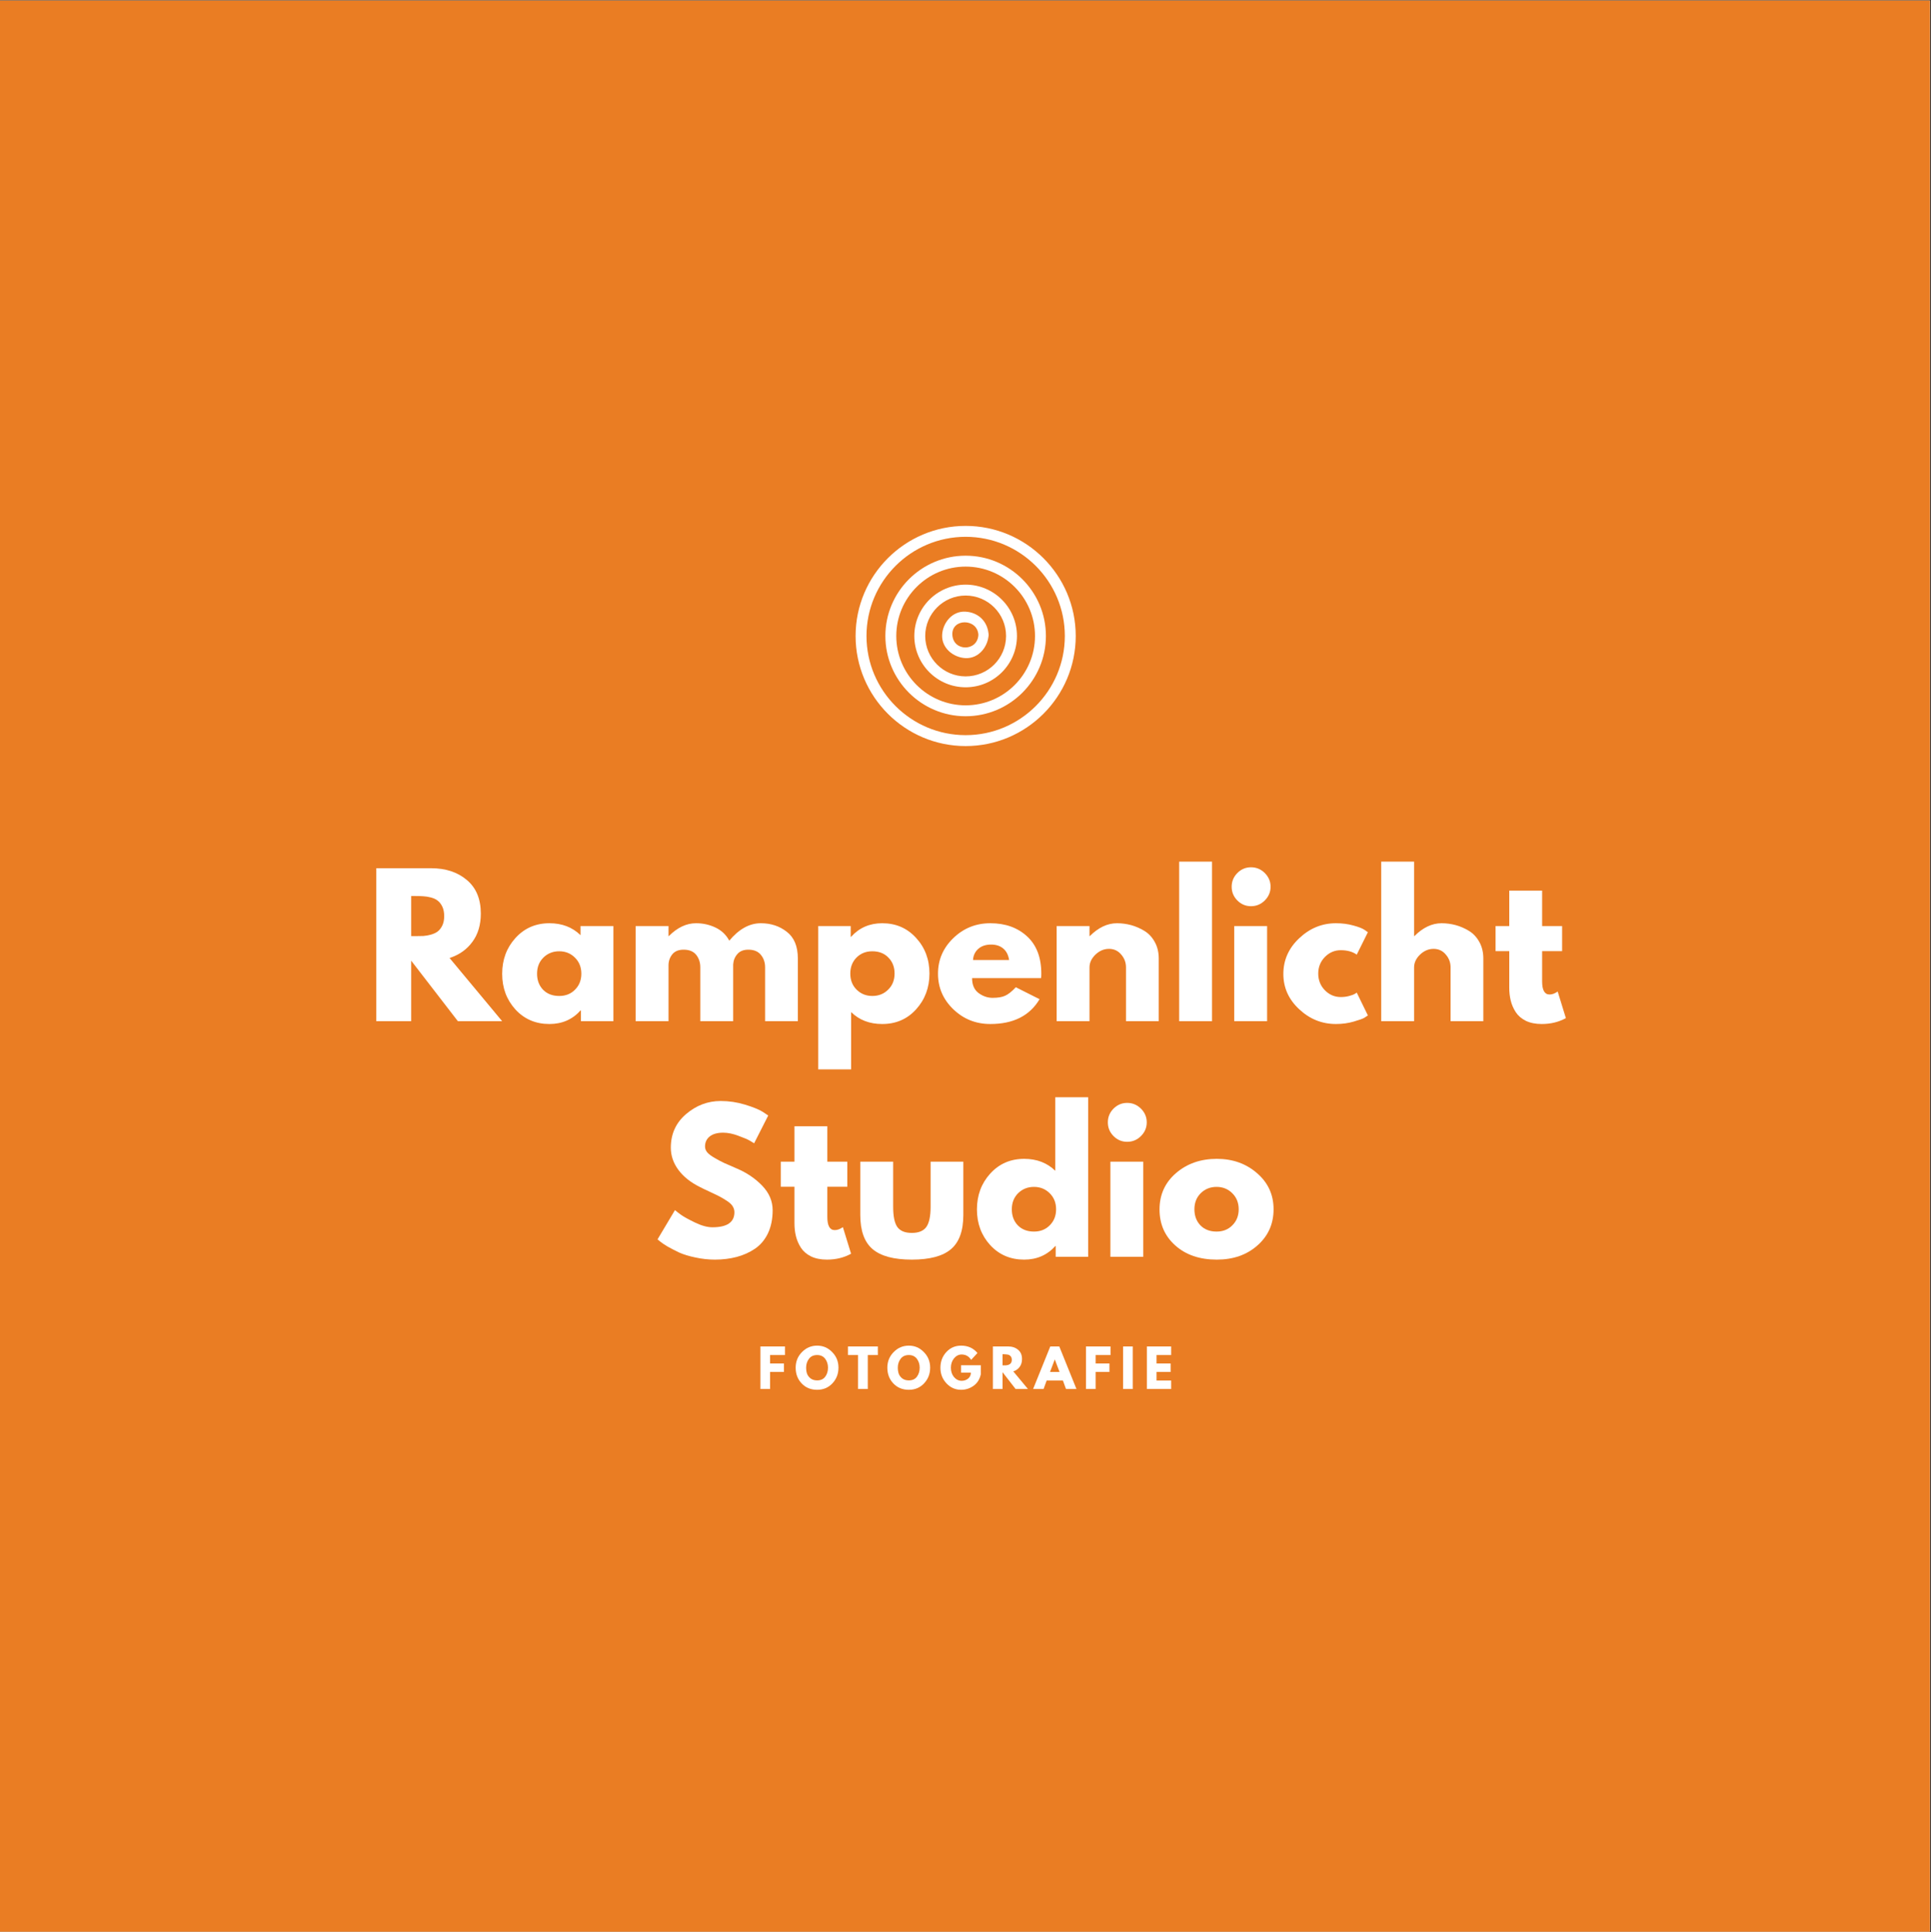 <?xml version="1.0" encoding="iso-8859-1"?>
<svg xmlns="http://www.w3.org/2000/svg" xmlns:xlink="http://www.w3.org/1999/xlink" width="224.88pt" height="225pt" viewBox="0 0 224.88 225" version="1.2">
	
	

	
	<rect x="0" y="0" width="224.88" height="225" fill="#333333" stroke="none"/>
	
	

	
	<defs>
		
		

		
		<g>
			
			

			
			<symbol overflow="visible" id="glyph0-0">
				
				

				
				<path style="stroke:none;" d="" animation_id="0"/>
				
				

			
			</symbol>
			
			

			
			<symbol overflow="visible" id="glyph0-1">
				
				

				
				<path style="stroke:none;" d="M 1.297 -17.812 L 7.672 -17.812 C 9.379 -17.812 10.77 -17.352 11.844 -16.438 C 12.926 -15.531 13.469 -14.227 13.469 -12.531 C 13.469 -11.219 13.141 -10.117 12.484 -9.234 C 11.836 -8.348 10.953 -7.723 9.828 -7.359 L 15.953 0 L 10.797 0 L 5.359 -7.047 L 5.359 0 L 1.297 0 Z M 5.359 -9.906 L 5.828 -9.906 C 6.203 -9.906 6.52 -9.91 6.781 -9.922 C 7.039 -9.941 7.332 -9.992 7.656 -10.078 C 7.988 -10.172 8.254 -10.297 8.453 -10.453 C 8.66 -10.609 8.836 -10.836 8.984 -11.141 C 9.129 -11.441 9.203 -11.805 9.203 -12.234 C 9.203 -12.672 9.129 -13.039 8.984 -13.344 C 8.836 -13.645 8.66 -13.875 8.453 -14.031 C 8.254 -14.195 7.988 -14.32 7.656 -14.406 C 7.332 -14.488 7.039 -14.535 6.781 -14.547 C 6.52 -14.566 6.203 -14.578 5.828 -14.578 L 5.359 -14.578 Z M 5.359 -9.906 " animation_id="1"/>
				
				

			
			</symbol>
			
			

			
			<symbol overflow="visible" id="glyph0-2">
				
				

				
				<path style="stroke:none;" d="M 2.047 -1.359 C 1.016 -2.492 0.5 -3.879 0.5 -5.516 C 0.5 -7.16 1.016 -8.551 2.047 -9.688 C 3.086 -10.832 4.406 -11.406 6 -11.406 C 7.469 -11.406 8.676 -10.941 9.625 -10.016 L 9.625 -11.078 L 13.453 -11.078 L 13.453 0 L 9.672 0 L 9.672 -1.25 L 9.625 -1.25 C 8.676 -0.195 7.469 0.328 6 0.328 C 4.406 0.328 3.086 -0.234 2.047 -1.359 Z M 5.297 -7.406 C 4.805 -6.914 4.562 -6.289 4.562 -5.531 C 4.562 -4.77 4.797 -4.145 5.266 -3.656 C 5.742 -3.176 6.367 -2.938 7.141 -2.938 C 7.891 -2.938 8.504 -3.18 8.984 -3.672 C 9.473 -4.16 9.719 -4.781 9.719 -5.531 C 9.719 -6.289 9.469 -6.914 8.969 -7.406 C 8.477 -7.895 7.867 -8.141 7.141 -8.141 C 6.41 -8.141 5.797 -7.895 5.297 -7.406 Z M 5.297 -7.406 " animation_id="2"/>
				
				

			
			</symbol>
			
			

			
			<symbol overflow="visible" id="glyph0-3">
				
				

				
				<path style="stroke:none;" d="M 1.297 0 L 1.297 -11.078 L 5.125 -11.078 L 5.125 -9.906 L 5.156 -9.906 C 6.156 -10.906 7.211 -11.406 8.328 -11.406 C 9.141 -11.406 9.895 -11.238 10.594 -10.906 C 11.301 -10.57 11.836 -10.062 12.203 -9.375 C 13.328 -10.727 14.551 -11.406 15.875 -11.406 C 17.051 -11.406 18.062 -11.07 18.906 -10.406 C 19.758 -9.75 20.188 -8.711 20.188 -7.297 L 20.188 0 L 16.375 0 L 16.375 -6.266 C 16.375 -6.848 16.207 -7.336 15.875 -7.734 C 15.551 -8.129 15.066 -8.328 14.422 -8.328 C 13.859 -8.328 13.43 -8.156 13.141 -7.812 C 12.848 -7.477 12.688 -7.078 12.656 -6.609 L 12.656 0 L 8.828 0 L 8.828 -6.266 C 8.828 -6.848 8.664 -7.336 8.344 -7.734 C 8.02 -8.129 7.535 -8.328 6.891 -8.328 C 6.297 -8.328 5.852 -8.145 5.562 -7.781 C 5.27 -7.414 5.125 -6.984 5.125 -6.484 L 5.125 0 Z M 1.297 0 " animation_id="3"/>
				
				

			
			</symbol>
			
			

			
			<symbol overflow="visible" id="glyph0-4">
				
				

				
				<path style="stroke:none;" d="M 12.688 -9.703 C 13.727 -8.578 14.25 -7.191 14.25 -5.547 C 14.25 -3.91 13.727 -2.52 12.688 -1.375 C 11.656 -0.238 10.344 0.328 8.75 0.328 C 7.281 0.328 6.07 -0.133 5.125 -1.062 L 5.125 5.609 L 1.297 5.609 L 1.297 -11.078 L 5.078 -11.078 L 5.078 -9.828 L 5.125 -9.828 C 6.07 -10.879 7.281 -11.406 8.75 -11.406 C 10.344 -11.406 11.656 -10.836 12.688 -9.703 Z M 9.438 -3.672 C 9.938 -4.16 10.188 -4.785 10.188 -5.547 C 10.188 -6.305 9.945 -6.926 9.469 -7.406 C 9 -7.895 8.375 -8.141 7.594 -8.141 C 6.852 -8.141 6.238 -7.895 5.75 -7.406 C 5.27 -6.914 5.031 -6.297 5.031 -5.547 C 5.031 -4.785 5.273 -4.16 5.766 -3.672 C 6.266 -3.18 6.875 -2.938 7.594 -2.938 C 8.332 -2.938 8.945 -3.18 9.438 -3.672 Z M 9.438 -3.672 " animation_id="4"/>
				
				

			
			</symbol>
			
			

			
			<symbol overflow="visible" id="glyph0-5">
				
				

				
				<path style="stroke:none;" d="M 12.5 -5.016 L 4.469 -5.016 C 4.469 -4.234 4.719 -3.656 5.219 -3.281 C 5.727 -2.906 6.273 -2.719 6.859 -2.719 C 7.484 -2.719 7.973 -2.801 8.328 -2.969 C 8.691 -3.133 9.102 -3.461 9.562 -3.953 L 12.328 -2.562 C 11.18 -0.633 9.27 0.328 6.594 0.328 C 4.914 0.328 3.477 -0.242 2.281 -1.391 C 1.094 -2.535 0.5 -3.914 0.5 -5.531 C 0.5 -7.145 1.094 -8.523 2.281 -9.672 C 3.477 -10.828 4.914 -11.406 6.594 -11.406 C 8.344 -11.406 9.77 -10.895 10.875 -9.875 C 11.977 -8.863 12.531 -7.414 12.531 -5.531 C 12.531 -5.27 12.52 -5.098 12.5 -5.016 Z M 4.578 -7.125 L 8.781 -7.125 C 8.695 -7.695 8.473 -8.141 8.109 -8.453 C 7.742 -8.766 7.27 -8.922 6.688 -8.922 C 6.062 -8.922 5.562 -8.754 5.188 -8.422 C 4.812 -8.086 4.609 -7.656 4.578 -7.125 Z M 4.578 -7.125 " animation_id="5"/>
				
				

			
			</symbol>
			
			

			
			<symbol overflow="visible" id="glyph0-6">
				
				

				
				<path style="stroke:none;" d="M 1.297 0 L 1.297 -11.078 L 5.125 -11.078 L 5.125 -9.906 L 5.156 -9.906 C 6.156 -10.906 7.211 -11.406 8.328 -11.406 C 8.879 -11.406 9.426 -11.332 9.969 -11.188 C 10.508 -11.039 11.023 -10.816 11.516 -10.516 C 12.016 -10.211 12.414 -9.785 12.719 -9.234 C 13.031 -8.68 13.188 -8.035 13.188 -7.297 L 13.188 0 L 9.375 0 L 9.375 -6.266 C 9.375 -6.836 9.188 -7.336 8.812 -7.766 C 8.445 -8.203 7.973 -8.422 7.391 -8.422 C 6.805 -8.422 6.281 -8.195 5.812 -7.75 C 5.352 -7.301 5.125 -6.805 5.125 -6.266 L 5.125 0 Z M 1.297 0 " animation_id="6"/>
				
				

			
			</symbol>
			
			

			
			<symbol overflow="visible" id="glyph0-7">
				
				

				
				<path style="stroke:none;" d="M 1.297 0 L 1.297 -18.578 L 5.125 -18.578 L 5.125 0 Z M 1.297 0 " animation_id="7"/>
				
				

			
			</symbol>
			
			

			
			<symbol overflow="visible" id="glyph0-8">
				
				

				
				<path style="stroke:none;" d="M 1.656 -17.25 C 2.102 -17.695 2.633 -17.922 3.25 -17.922 C 3.875 -17.922 4.41 -17.695 4.859 -17.25 C 5.305 -16.801 5.531 -16.27 5.531 -15.656 C 5.531 -15.039 5.305 -14.508 4.859 -14.062 C 4.41 -13.613 3.875 -13.391 3.25 -13.391 C 2.633 -13.391 2.102 -13.613 1.656 -14.062 C 1.219 -14.508 1 -15.039 1 -15.656 C 1 -16.27 1.219 -16.801 1.656 -17.25 Z M 1.297 -11.078 L 1.297 0 L 5.125 0 L 5.125 -11.078 Z M 1.297 -11.078 " animation_id="8"/>
				
				

			
			</symbol>
			
			

			
			<symbol overflow="visible" id="glyph0-9">
				
				

				
				<path style="stroke:none;" d="M 7.188 -8.266 C 6.469 -8.266 5.848 -8 5.328 -7.469 C 4.816 -6.938 4.562 -6.297 4.562 -5.547 C 4.562 -4.785 4.816 -4.141 5.328 -3.609 C 5.848 -3.078 6.469 -2.812 7.188 -2.812 C 7.531 -2.812 7.859 -2.852 8.172 -2.938 C 8.484 -3.02 8.711 -3.109 8.859 -3.203 L 9.047 -3.328 L 10.344 -0.672 C 10.238 -0.598 10.098 -0.504 9.922 -0.391 C 9.742 -0.285 9.332 -0.141 8.688 0.047 C 8.051 0.234 7.363 0.328 6.625 0.328 C 5 0.328 3.57 -0.242 2.344 -1.391 C 1.113 -2.535 0.5 -3.906 0.5 -5.5 C 0.5 -7.113 1.113 -8.5 2.344 -9.656 C 3.57 -10.82 5 -11.406 6.625 -11.406 C 7.363 -11.406 8.039 -11.316 8.656 -11.141 C 9.281 -10.973 9.719 -10.801 9.969 -10.625 L 10.344 -10.359 L 9.047 -7.75 C 8.566 -8.094 7.945 -8.266 7.188 -8.266 Z M 7.188 -8.266 " animation_id="9"/>
				
				

			
			</symbol>
			
			

			
			<symbol overflow="visible" id="glyph0-10">
				
				

				
				<path style="stroke:none;" d="M 1.297 0 L 1.297 -18.578 L 5.125 -18.578 L 5.125 -9.906 L 5.156 -9.906 C 6.156 -10.906 7.211 -11.406 8.328 -11.406 C 8.879 -11.406 9.426 -11.332 9.969 -11.188 C 10.508 -11.039 11.023 -10.816 11.516 -10.516 C 12.016 -10.211 12.414 -9.785 12.719 -9.234 C 13.031 -8.68 13.188 -8.035 13.188 -7.297 L 13.188 0 L 9.375 0 L 9.375 -6.266 C 9.375 -6.836 9.188 -7.336 8.812 -7.766 C 8.445 -8.203 7.973 -8.422 7.391 -8.422 C 6.805 -8.422 6.281 -8.195 5.812 -7.75 C 5.352 -7.301 5.125 -6.805 5.125 -6.266 L 5.125 0 Z M 1.297 0 " animation_id="10"/>
				
				

			
			</symbol>
			
			

			
			<symbol overflow="visible" id="glyph0-11">
				
				

				
				<path style="stroke:none;" d="M 1.938 -11.078 L 1.938 -15.203 L 5.766 -15.203 L 5.766 -11.078 L 8.094 -11.078 L 8.094 -8.156 L 5.766 -8.156 L 5.766 -4.641 C 5.766 -3.617 6.051 -3.109 6.625 -3.109 C 6.77 -3.109 6.922 -3.133 7.078 -3.188 C 7.234 -3.25 7.359 -3.312 7.453 -3.375 L 7.578 -3.453 L 8.531 -0.359 C 7.707 0.098 6.77 0.328 5.719 0.328 C 5 0.328 4.379 0.203 3.859 -0.047 C 3.348 -0.305 2.957 -0.645 2.688 -1.062 C 2.414 -1.488 2.223 -1.938 2.109 -2.406 C 1.992 -2.875 1.938 -3.375 1.938 -3.906 L 1.938 -8.156 L 0.344 -8.156 L 0.344 -11.078 Z M 1.938 -11.078 " animation_id="11"/>
				
				

			
			</symbol>
			
			

			
			<symbol overflow="visible" id="glyph0-12">
				
				

				
				<path style="stroke:none;" d="M 7.859 -18.141 C 8.828 -18.141 9.77 -18 10.688 -17.719 C 11.613 -17.438 12.297 -17.16 12.734 -16.891 L 13.391 -16.453 L 11.75 -13.219 C 11.613 -13.301 11.43 -13.41 11.203 -13.547 C 10.973 -13.68 10.539 -13.863 9.906 -14.094 C 9.281 -14.332 8.691 -14.453 8.141 -14.453 C 7.461 -14.453 6.941 -14.305 6.578 -14.016 C 6.211 -13.723 6.031 -13.332 6.031 -12.844 C 6.031 -12.602 6.113 -12.379 6.281 -12.172 C 6.457 -11.961 6.754 -11.738 7.172 -11.5 C 7.586 -11.258 7.953 -11.066 8.266 -10.922 C 8.586 -10.773 9.078 -10.562 9.734 -10.281 C 10.891 -9.789 11.875 -9.125 12.688 -8.281 C 13.5 -7.438 13.906 -6.484 13.906 -5.422 C 13.906 -4.398 13.723 -3.504 13.359 -2.734 C 12.992 -1.973 12.488 -1.375 11.844 -0.938 C 11.207 -0.508 10.5 -0.191 9.719 0.016 C 8.938 0.223 8.094 0.328 7.188 0.328 C 6.414 0.328 5.656 0.242 4.906 0.078 C 4.156 -0.078 3.523 -0.27 3.016 -0.5 C 2.516 -0.738 2.062 -0.973 1.656 -1.203 C 1.258 -1.441 0.969 -1.641 0.781 -1.797 L 0.5 -2.031 L 2.531 -5.438 C 2.695 -5.289 2.93 -5.109 3.234 -4.891 C 3.535 -4.672 4.07 -4.375 4.844 -4 C 5.613 -3.625 6.297 -3.438 6.891 -3.438 C 8.598 -3.438 9.453 -4.02 9.453 -5.188 C 9.453 -5.426 9.391 -5.648 9.266 -5.859 C 9.148 -6.066 8.938 -6.273 8.625 -6.484 C 8.312 -6.691 8.035 -6.859 7.797 -6.984 C 7.566 -7.109 7.18 -7.297 6.641 -7.547 C 6.098 -7.797 5.695 -7.988 5.438 -8.125 C 4.363 -8.656 3.531 -9.316 2.938 -10.109 C 2.344 -10.91 2.047 -11.773 2.047 -12.703 C 2.047 -14.297 2.633 -15.598 3.812 -16.609 C 5 -17.629 6.348 -18.141 7.859 -18.141 Z M 7.859 -18.141 " animation_id="12"/>
				
				

			
			</symbol>
			
			

			
			<symbol overflow="visible" id="glyph0-13">
				
				

				
				<path style="stroke:none;" d="M 4.906 -11.078 L 4.906 -5.812 C 4.906 -4.719 5.066 -3.938 5.391 -3.469 C 5.723 -3.008 6.285 -2.781 7.078 -2.781 C 7.867 -2.781 8.43 -3.008 8.766 -3.469 C 9.098 -3.938 9.266 -4.719 9.266 -5.812 L 9.266 -11.078 L 13.078 -11.078 L 13.078 -4.875 C 13.078 -3.031 12.598 -1.703 11.641 -0.891 C 10.691 -0.078 9.172 0.328 7.078 0.328 C 4.992 0.328 3.473 -0.078 2.516 -0.891 C 1.555 -1.703 1.078 -3.031 1.078 -4.875 L 1.078 -11.078 Z M 4.906 -11.078 " animation_id="13"/>
				
				

			
			</symbol>
			
			

			
			<symbol overflow="visible" id="glyph0-14">
				
				

				
				<path style="stroke:none;" d="M 2.047 -1.359 C 1.016 -2.492 0.5 -3.879 0.5 -5.516 C 0.5 -7.16 1.016 -8.551 2.047 -9.688 C 3.086 -10.832 4.406 -11.406 6 -11.406 C 7.469 -11.406 8.676 -10.941 9.625 -10.016 L 9.625 -18.578 L 13.453 -18.578 L 13.453 0 L 9.672 0 L 9.672 -1.25 L 9.625 -1.25 C 8.676 -0.195 7.469 0.328 6 0.328 C 4.406 0.328 3.086 -0.234 2.047 -1.359 Z M 5.297 -7.406 C 4.805 -6.914 4.562 -6.289 4.562 -5.531 C 4.562 -4.77 4.797 -4.145 5.266 -3.656 C 5.742 -3.176 6.367 -2.938 7.141 -2.938 C 7.891 -2.938 8.504 -3.18 8.984 -3.672 C 9.473 -4.16 9.719 -4.781 9.719 -5.531 C 9.719 -6.289 9.469 -6.914 8.969 -7.406 C 8.477 -7.895 7.867 -8.141 7.141 -8.141 C 6.41 -8.141 5.797 -7.895 5.297 -7.406 Z M 5.297 -7.406 " animation_id="14"/>
				
				

			
			</symbol>
			
			

			
			<symbol overflow="visible" id="glyph0-15">
				
				

				
				<path style="stroke:none;" d="M 2.344 -1.312 C 1.113 -2.406 0.5 -3.805 0.5 -5.516 C 0.5 -7.234 1.141 -8.645 2.422 -9.75 C 3.703 -10.852 5.285 -11.406 7.172 -11.406 C 9.023 -11.406 10.586 -10.848 11.859 -9.734 C 13.141 -8.629 13.781 -7.227 13.781 -5.531 C 13.781 -3.832 13.156 -2.43 11.906 -1.328 C 10.664 -0.223 9.086 0.328 7.172 0.328 C 5.18 0.328 3.57 -0.219 2.344 -1.312 Z M 5.297 -7.406 C 4.805 -6.914 4.562 -6.289 4.562 -5.531 C 4.562 -4.77 4.797 -4.145 5.266 -3.656 C 5.742 -3.176 6.367 -2.938 7.141 -2.938 C 7.891 -2.938 8.504 -3.18 8.984 -3.672 C 9.473 -4.16 9.719 -4.781 9.719 -5.531 C 9.719 -6.289 9.469 -6.914 8.969 -7.406 C 8.477 -7.895 7.867 -8.141 7.141 -8.141 C 6.41 -8.141 5.797 -7.895 5.297 -7.406 Z M 5.297 -7.406 " animation_id="15"/>
				
				

			
			</symbol>
			
			

			
			<symbol overflow="visible" id="glyph1-0">
				
				

				
				<path style="stroke:none;" d="" animation_id="16"/>
				
				

			
			</symbol>
			
			

			
			<symbol overflow="visible" id="glyph1-1">
				
				

				
				<path style="stroke:none;" d="M 3.219 -4.953 L 3.219 -3.953 L 1.484 -3.953 L 1.484 -2.969 L 3.094 -2.969 L 3.094 -1.984 L 1.484 -1.984 L 1.484 0 L 0.359 0 L 0.359 -4.953 Z M 3.219 -4.953 " animation_id="17"/>
				
				

			
			</symbol>
			
			

			
			<symbol overflow="visible" id="glyph1-2">
				
				

				
				<path style="stroke:none;" d="M 0.141 -2.484 C 0.141 -3.191 0.383 -3.797 0.875 -4.297 C 1.363 -4.797 1.953 -5.047 2.641 -5.047 C 3.328 -5.047 3.91 -4.797 4.391 -4.297 C 4.879 -3.805 5.125 -3.203 5.125 -2.484 C 5.125 -1.754 4.883 -1.141 4.406 -0.641 C 3.938 -0.148 3.348 0.094 2.641 0.094 C 1.91 0.094 1.312 -0.148 0.844 -0.641 C 0.375 -1.129 0.141 -1.742 0.141 -2.484 Z M 1.359 -2.484 C 1.359 -2.223 1.395 -1.984 1.469 -1.766 C 1.551 -1.555 1.691 -1.375 1.891 -1.219 C 2.098 -1.07 2.348 -1 2.641 -1 C 3.055 -1 3.367 -1.141 3.578 -1.422 C 3.797 -1.711 3.906 -2.066 3.906 -2.484 C 3.906 -2.879 3.797 -3.223 3.578 -3.516 C 3.359 -3.805 3.047 -3.953 2.641 -3.953 C 2.223 -3.953 1.906 -3.805 1.688 -3.516 C 1.469 -3.223 1.359 -2.879 1.359 -2.484 Z M 1.359 -2.484 " animation_id="18"/>
				
				

			
			</symbol>
			
			

			
			<symbol overflow="visible" id="glyph1-3">
				
				

				
				<path style="stroke:none;" d="M 0.047 -3.953 L 0.047 -4.953 L 3.531 -4.953 L 3.531 -3.953 L 2.359 -3.953 L 2.359 0 L 1.219 0 L 1.219 -3.953 Z M 0.047 -3.953 " animation_id="19"/>
				
				

			
			</symbol>
			
			

			
			<symbol overflow="visible" id="glyph1-4">
				
				

				
				<path style="stroke:none;" d="M 4.844 -2.766 L 4.844 -1.703 C 4.707 -1.109 4.422 -0.66 3.984 -0.359 C 3.555 -0.055 3.078 0.094 2.547 0.094 C 1.879 0.094 1.312 -0.156 0.844 -0.656 C 0.375 -1.156 0.141 -1.758 0.141 -2.469 C 0.141 -3.188 0.367 -3.797 0.828 -4.297 C 1.285 -4.797 1.859 -5.047 2.547 -5.047 C 3.348 -5.047 3.984 -4.758 4.453 -4.188 L 3.719 -3.391 C 3.457 -3.805 3.086 -4.016 2.609 -4.016 C 2.266 -4.016 1.969 -3.863 1.719 -3.562 C 1.477 -3.258 1.359 -2.895 1.359 -2.469 C 1.359 -2.051 1.477 -1.691 1.719 -1.391 C 1.969 -1.098 2.266 -0.953 2.609 -0.953 C 2.898 -0.953 3.148 -1.035 3.359 -1.203 C 3.578 -1.379 3.688 -1.613 3.688 -1.906 L 2.547 -1.906 L 2.547 -2.766 Z M 4.844 -2.766 " animation_id="20"/>
				
				

			
			</symbol>
			
			

			
			<symbol overflow="visible" id="glyph1-5">
				
				

				
				<path style="stroke:none;" d="M 0.359 -4.953 L 2.125 -4.953 C 2.602 -4.953 2.992 -4.82 3.297 -4.562 C 3.598 -4.312 3.75 -3.953 3.75 -3.484 C 3.75 -3.117 3.656 -2.812 3.469 -2.562 C 3.289 -2.32 3.047 -2.148 2.734 -2.047 L 4.438 0 L 3 0 L 1.484 -1.953 L 1.484 0 L 0.359 0 Z M 1.484 -2.75 L 1.625 -2.75 C 1.727 -2.75 1.812 -2.75 1.875 -2.75 C 1.945 -2.758 2.031 -2.773 2.125 -2.797 C 2.219 -2.828 2.289 -2.863 2.344 -2.906 C 2.406 -2.945 2.457 -3.008 2.5 -3.094 C 2.539 -3.176 2.562 -3.273 2.562 -3.391 C 2.562 -3.516 2.539 -3.617 2.5 -3.703 C 2.457 -3.785 2.406 -3.848 2.344 -3.891 C 2.289 -3.941 2.219 -3.977 2.125 -4 C 2.031 -4.02 1.945 -4.031 1.875 -4.031 C 1.812 -4.039 1.727 -4.047 1.625 -4.047 L 1.484 -4.047 Z M 1.484 -2.75 " animation_id="21"/>
				
				

			
			</symbol>
			
			

			
			<symbol overflow="visible" id="glyph1-6">
				
				

				
				<path style="stroke:none;" d="M 2.875 -4.953 L 4.875 0 L 3.656 0 L 3.297 -0.984 L 1.406 -0.984 L 1.047 0 L -0.172 0 L 1.828 -4.953 Z M 2.906 -1.984 L 2.359 -3.422 L 2.344 -3.422 L 1.797 -1.984 Z M 2.906 -1.984 " animation_id="22"/>
				
				

			
			</symbol>
			
			

			
			<symbol overflow="visible" id="glyph1-7">
				
				

				
				<path style="stroke:none;" d="M 1.484 -4.953 L 1.484 0 L 0.359 0 L 0.359 -4.953 Z M 1.484 -4.953 " animation_id="23"/>
				
				

			
			</symbol>
			
			

			
			<symbol overflow="visible" id="glyph1-8">
				
				

				
				<path style="stroke:none;" d="M 3.188 -4.953 L 3.188 -3.953 L 1.484 -3.953 L 1.484 -2.969 L 3.125 -2.969 L 3.125 -1.984 L 1.484 -1.984 L 1.484 -0.984 L 3.188 -0.984 L 3.188 0 L 0.359 0 L 0.359 -4.953 Z M 3.188 -4.953 " animation_id="24"/>
				
				

			
			</symbol>
			
			

		
		</g>
		
		

		
		<clipPath id="clip1">
			
			
  
			
			<path d="M 0 0.059 L 224.762 0.059 L 224.762 224.938 L 0 224.938 Z M 0 0.059 " animation_id="25"/>
			
			

		
		</clipPath>
		
		

		
		<clipPath id="clip2">
			
			
  
			
			<path d="M 99.641 61.238 L 125.277 61.238 L 125.277 86.875 L 99.641 86.875 Z M 99.641 61.238 " animation_id="26"/>
			
			

		
		</clipPath>
		
		

	
	</defs>
	
	

	
	<g id="surface1">
		
		

		
		<g clip-path="url(#clip1)" clip-rule="nonzero">
			
			

			
			<path style=" stroke:none;fill-rule:nonzero;fill:rgb(100%,100%,100%);fill-opacity:1;" d="M 0 0.059 L 224.879 0.059 L 224.879 224.941 L 0 224.941 Z M 0 0.059 " animation_id="27"/>
			
			

			
			<path style=" stroke:none;fill-rule:nonzero;fill:rgb(91.759%,49.019%,13.73%);fill-opacity:1;" d="M 0 0.059 L 224.879 0.059 L 224.879 224.941 L 0 224.941 Z M 0 0.059 " animation_id="28"/>
			
			

		
		</g>
		
		

		
		<g style="fill:rgb(100%,100%,100%);fill-opacity:1;">
			
			
  
			
			<use xlink:href="#glyph0-1" x="42.526" y="118.912"/>
			
			

		
		</g>
		
		

		
		<g style="fill:rgb(100%,100%,100%);fill-opacity:1;">
			
			
  
			
			<use xlink:href="#glyph0-2" x="57.983" y="118.912"/>
			
			

		
		</g>
		
		

		
		<g style="fill:rgb(100%,100%,100%);fill-opacity:1;">
			
			
  
			
			<use xlink:href="#glyph0-3" x="72.728" y="118.912"/>
			
			

		
		</g>
		
		

		
		<g style="fill:rgb(100%,100%,100%);fill-opacity:1;">
			
			
  
			
			<use xlink:href="#glyph0-4" x="93.993" y="118.912"/>
			
			

		
		</g>
		
		

		
		<g style="fill:rgb(100%,100%,100%);fill-opacity:1;">
			
			
  
			
			<use xlink:href="#glyph0-5" x="108.738" y="118.912"/>
			
			

		
		</g>
		
		

		
		<g style="fill:rgb(100%,100%,100%);fill-opacity:1;">
			
			
  
			
			<use xlink:href="#glyph0-6" x="121.756" y="118.912"/>
			
			

		
		</g>
		
		

		
		<g style="fill:rgb(100%,100%,100%);fill-opacity:1;">
			
			
  
			
			<use xlink:href="#glyph0-7" x="136.026" y="118.912"/>
			
			

		
		</g>
		
		

		
		<g style="fill:rgb(100%,100%,100%);fill-opacity:1;">
			
			
  
			
			<use xlink:href="#glyph0-8" x="142.438" y="118.912"/>
			
			

		
		</g>
		
		

		
		<g style="fill:rgb(100%,100%,100%);fill-opacity:1;">
			
			
  
			
			<use xlink:href="#glyph0-9" x="148.957" y="118.912"/>
			
			

		
		</g>
		
		

		
		<g style="fill:rgb(100%,100%,100%);fill-opacity:1;">
			
			
  
			
			<use xlink:href="#glyph0-10" x="159.557" y="118.912"/>
			
			

		
		</g>
		
		

		
		<g style="fill:rgb(100%,100%,100%);fill-opacity:1;">
			
			
  
			
			<use xlink:href="#glyph0-11" x="173.827" y="118.912"/>
			
			

		
		</g>
		
		

		
		<g style="fill:rgb(100%,100%,100%);fill-opacity:1;">
			
			
  
			
			<use xlink:href="#glyph0-12" x="76.075" y="146.347"/>
			
			

		
		</g>
		
		

		
		<g style="fill:rgb(100%,100%,100%);fill-opacity:1;">
			
			
  
			
			<use xlink:href="#glyph0-11" x="90.583" y="146.347"/>
			
			

		
		</g>
		
		

		
		<g style="fill:rgb(100%,100%,100%);fill-opacity:1;">
			
			
  
			
			<use xlink:href="#glyph0-13" x="99.11" y="146.347"/>
			
			

		
		</g>
		
		

		
		<g style="fill:rgb(100%,100%,100%);fill-opacity:1;">
			
			
  
			
			<use xlink:href="#glyph0-14" x="113.272" y="146.347"/>
			
			

		
		</g>
		
		

		
		<g style="fill:rgb(100%,100%,100%);fill-opacity:1;">
			
			
  
			
			<use xlink:href="#glyph0-8" x="128.017" y="146.347"/>
			
			

		
		</g>
		
		

		
		<g style="fill:rgb(100%,100%,100%);fill-opacity:1;">
			
			
  
			
			<use xlink:href="#glyph0-15" x="134.537" y="146.347"/>
			
			

		
		</g>
		
		

		
		<g style="fill:rgb(100%,100%,100%);fill-opacity:1;">
			
			
  
			
			<use xlink:href="#glyph1-1" x="88.199" y="161.739"/>
			
			

		
		</g>
		
		

		
		<g style="fill:rgb(100%,100%,100%);fill-opacity:1;">
			
			
  
			
			<use xlink:href="#glyph1-2" x="92.521" y="161.739"/>
			
			

		
		</g>
		
		

		
		<g style="fill:rgb(100%,100%,100%);fill-opacity:1;">
			
			
  
			
			<use xlink:href="#glyph1-3" x="98.702" y="161.739"/>
			
			

		
		</g>
		
		

		
		<g style="fill:rgb(100%,100%,100%);fill-opacity:1;">
			
			
  
			
			<use xlink:href="#glyph1-2" x="103.198" y="161.739"/>
			
			

		
		</g>
		
		

		
		<g style="fill:rgb(100%,100%,100%);fill-opacity:1;">
			
			
  
			
			<use xlink:href="#glyph1-4" x="109.379" y="161.739"/>
			
			

		
		</g>
		
		

		
		<g style="fill:rgb(100%,100%,100%);fill-opacity:1;">
			
			
  
			
			<use xlink:href="#glyph1-5" x="115.272" y="161.739"/>
			
			

		
		</g>
		
		

		
		<g style="fill:rgb(100%,100%,100%);fill-opacity:1;">
			
			
  
			
			<use xlink:href="#glyph1-6" x="120.487" y="161.739"/>
			
			

		
		</g>
		
		

		
		<g style="fill:rgb(100%,100%,100%);fill-opacity:1;">
			
			
  
			
			<use xlink:href="#glyph1-1" x="126.11" y="161.739"/>
			
			

		
		</g>
		
		

		
		<g style="fill:rgb(100%,100%,100%);fill-opacity:1;">
			
			
  
			
			<use xlink:href="#glyph1-7" x="130.433" y="161.739"/>
			
			

		
		</g>
		
		

		
		<g style="fill:rgb(100%,100%,100%);fill-opacity:1;">
			
			
  
			
			<use xlink:href="#glyph1-8" x="133.203" y="161.739"/>
			
			

		
		</g>
		
		

		
		<g clip-path="url(#clip2)" clip-rule="nonzero">
			
			

			
			<path style=" stroke:none;fill-rule:nonzero;fill:rgb(100%,100%,100%);fill-opacity:1;" d="M 112.457 86.875 C 105.391 86.875 99.641 81.125 99.641 74.055 C 99.641 66.988 105.391 61.238 112.457 61.238 C 119.527 61.238 125.277 66.988 125.277 74.055 C 125.277 81.125 119.527 86.875 112.457 86.875 Z M 112.457 62.508 C 106.09 62.508 100.91 67.688 100.91 74.055 C 100.91 80.426 106.09 85.605 112.457 85.605 C 118.824 85.605 124.008 80.426 124.008 74.055 C 124.008 67.688 118.824 62.508 112.457 62.508 Z M 112.457 62.508 " animation_id="29"/>
			
			

		
		</g>
		
		

		
		<path style=" stroke:none;fill-rule:nonzero;fill:rgb(100%,100%,100%);fill-opacity:1;" d="M 112.457 83.402 C 107.305 83.402 103.109 79.211 103.109 74.055 C 103.109 68.902 107.305 64.707 112.457 64.707 C 117.613 64.707 121.805 68.902 121.805 74.055 C 121.805 79.211 117.613 83.402 112.457 83.402 Z M 112.457 65.977 C 108.004 65.977 104.379 69.602 104.379 74.055 C 104.379 78.512 108.004 82.133 112.457 82.133 C 116.914 82.133 120.535 78.512 120.535 74.055 C 120.535 69.602 116.914 65.977 112.457 65.977 Z M 112.457 65.977 " animation_id="30"/>
		
		

		
		<path style=" stroke:none;fill-rule:nonzero;fill:rgb(100%,100%,100%);fill-opacity:1;" d="M 112.457 80.031 C 109.164 80.031 106.48 77.352 106.48 74.055 C 106.48 70.762 109.164 68.078 112.457 68.078 C 115.754 68.078 118.434 70.762 118.434 74.055 C 118.434 77.352 115.754 80.031 112.457 80.031 Z M 112.457 69.348 C 109.863 69.348 107.75 71.461 107.75 74.055 C 107.75 76.652 109.863 78.762 112.457 78.762 C 115.055 78.762 117.164 76.652 117.164 74.055 C 117.164 71.461 115.055 69.348 112.457 69.348 Z M 112.457 69.348 " animation_id="31"/>
		
		

		
		<path style=" stroke:none;fill-rule:nonzero;fill:rgb(100%,100%,100%);fill-opacity:1;" d="M 113.941 73.926 C 113.836 75.883 111.016 75.883 110.91 73.926 C 110.805 71.973 113.836 71.98 113.941 73.926 C 113.984 74.691 115.172 74.695 115.133 73.926 C 115.051 72.398 113.957 71.305 112.426 71.223 C 110.898 71.141 109.793 72.52 109.719 73.926 C 109.637 75.453 111.02 76.559 112.426 76.633 C 113.953 76.715 115.055 75.332 115.133 73.926 C 115.172 73.16 113.984 73.164 113.941 73.926 Z M 113.941 73.926 " animation_id="32"/>
		
		

	
	</g>
	
	


</svg>
